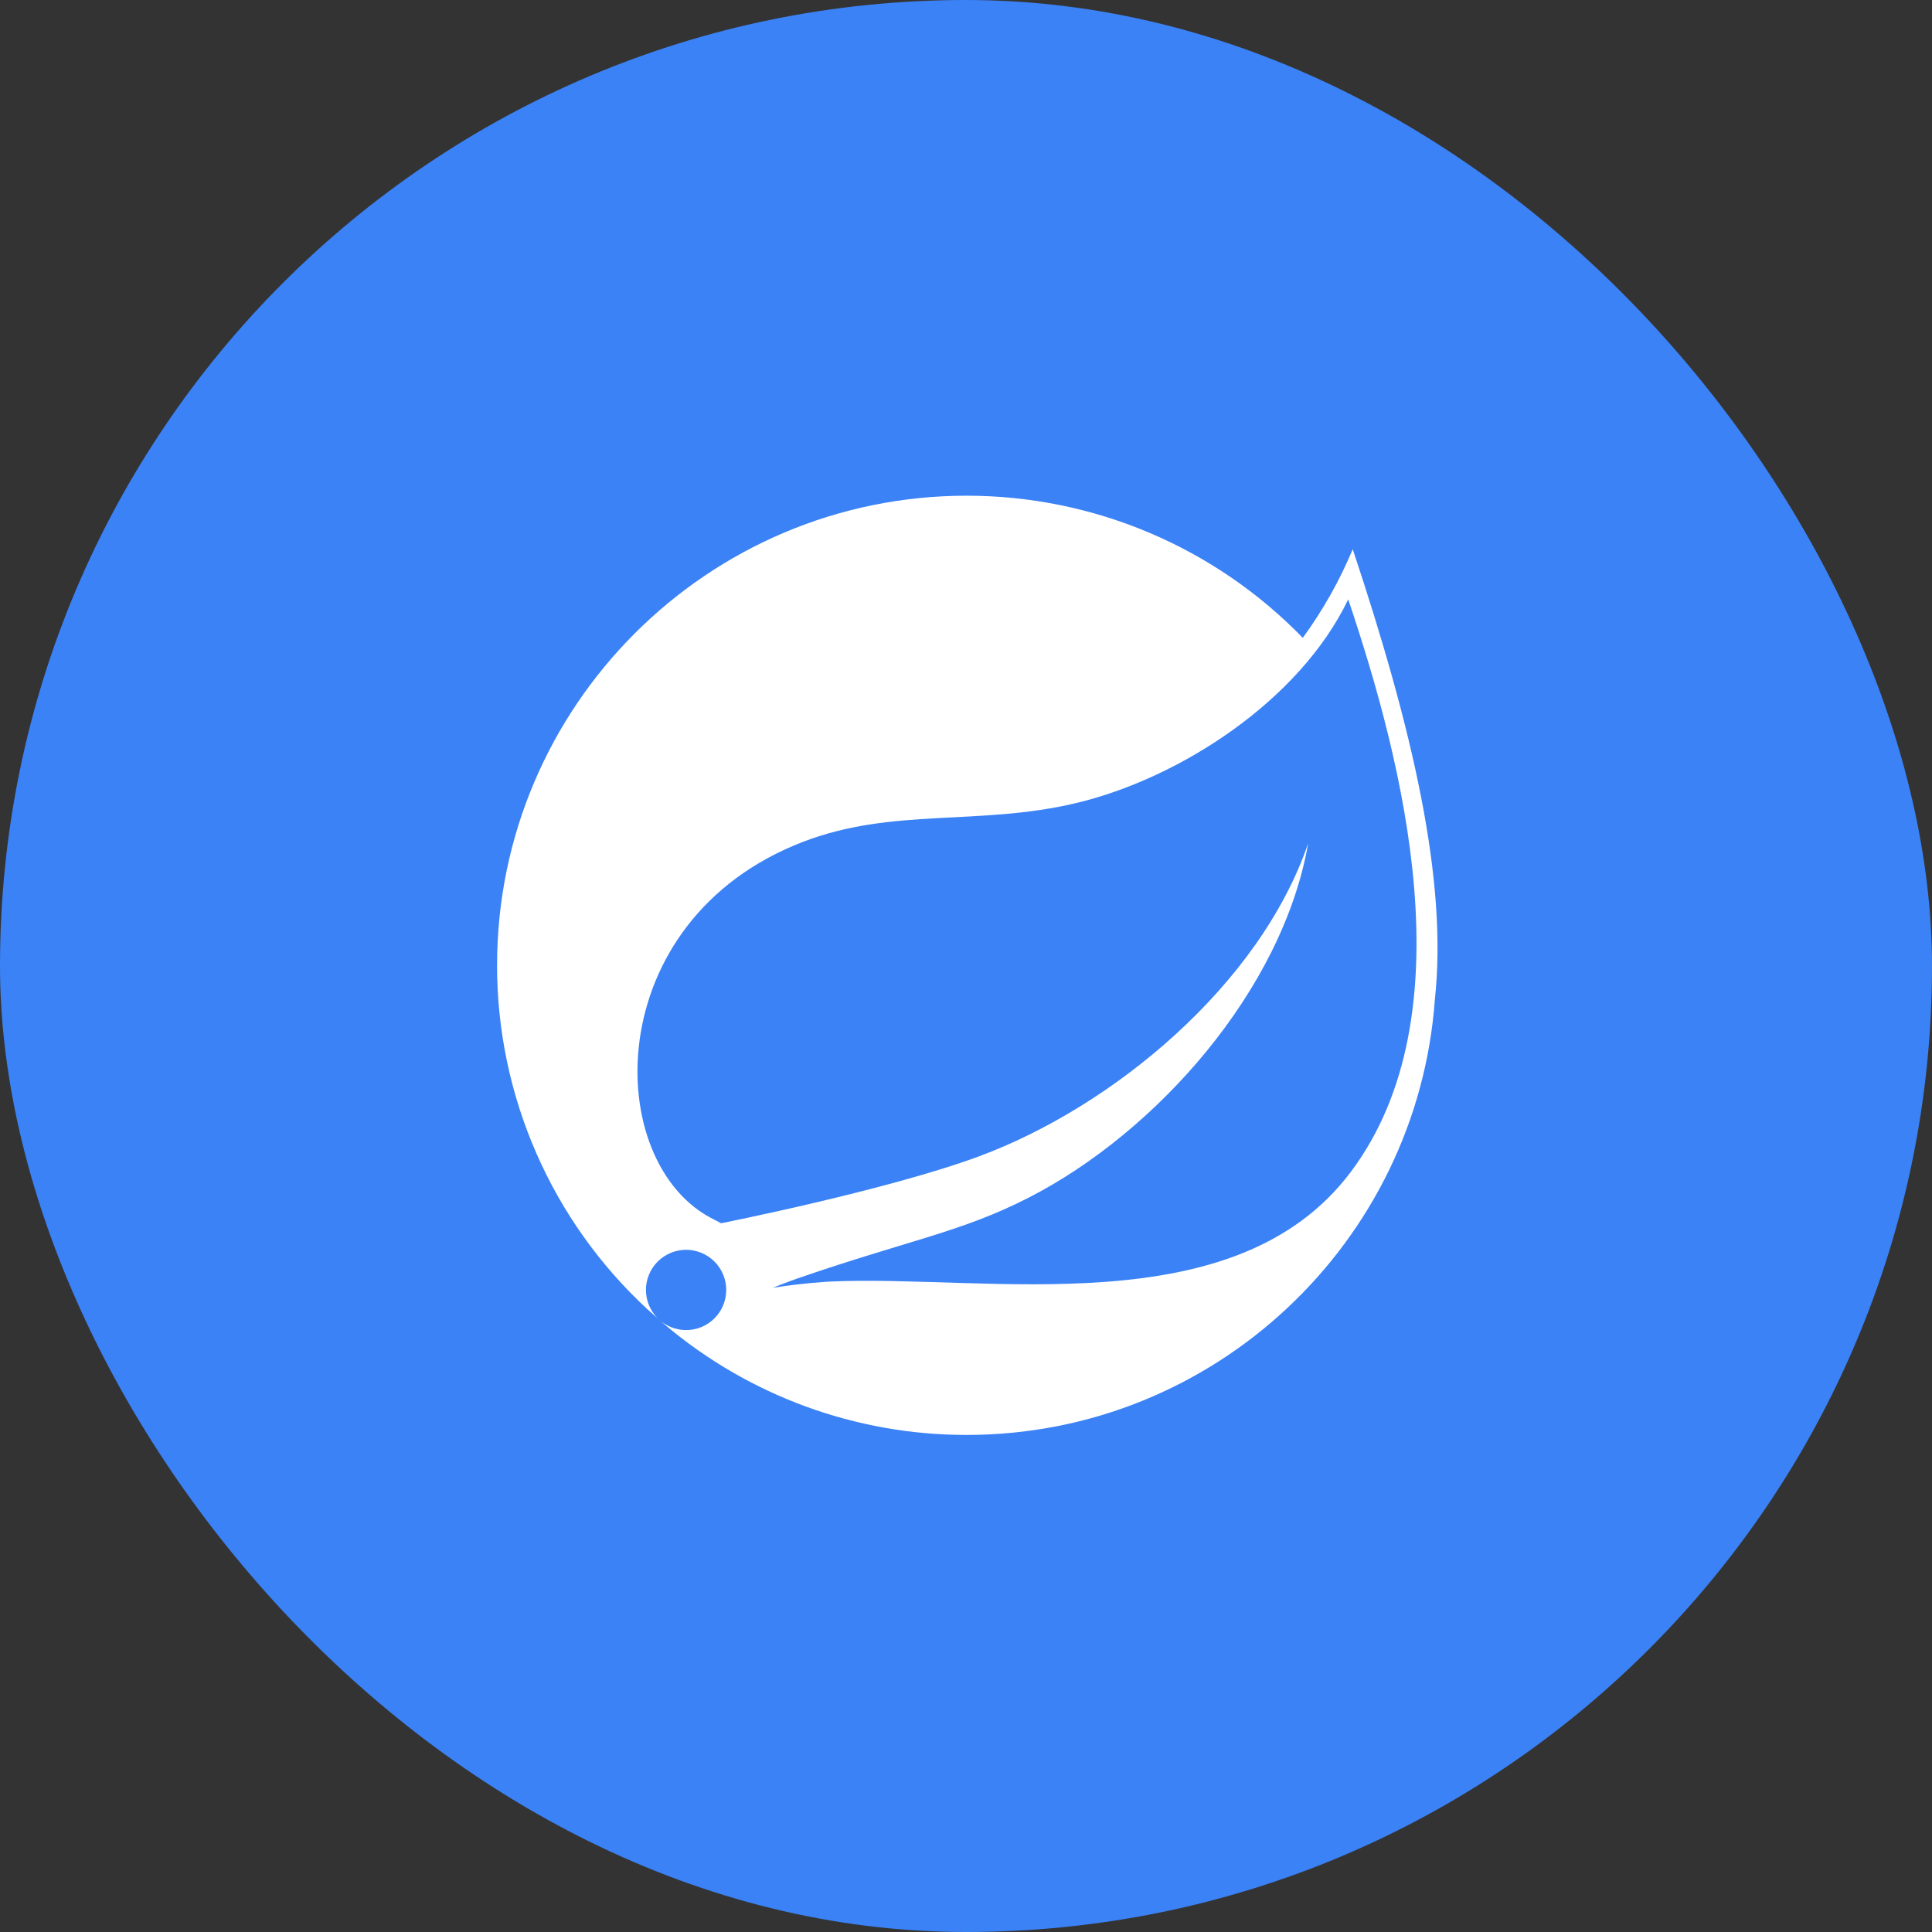 <svg width="103" height="103" viewBox="0 0 103 103" fill="none" xmlns="http://www.w3.org/2000/svg">
<rect x="0" y="0" width="103" height="103" fill="#333333" stroke="none"/>
<rect width="103" height="103" rx="51.5" fill="#3B82F6"/>
<path d="M72.013 62.48C65.84 70.703 52.66 67.927 44.208 68.325C44.208 68.325 42.71 68.41 41.205 68.657C41.205 68.657 41.775 68.415 42.502 68.162C48.438 66.11 51.242 65.698 54.85 63.845C61.625 60.375 68.37 52.812 69.743 44.958C67.162 52.513 59.318 59.015 52.175 61.655C47.288 63.46 38.445 65.215 38.443 65.215C38.322 65.153 38.203 65.09 38.085 65.025C32.072 62.1 31.898 49.075 42.82 44.877C47.61 43.038 52.188 44.047 57.365 42.815C62.885 41.502 69.28 37.365 71.877 31.955C74.79 40.6 78.29 54.12 72.013 62.48ZM72.118 29.28C71.419 30.954 70.525 32.54 69.455 34.005C67.128 31.607 64.343 29.7 61.265 28.398C58.187 27.097 54.879 26.427 51.538 26.427C37.73 26.427 26.5 37.657 26.5 51.462C26.498 54.906 27.209 58.313 28.588 61.468C29.967 64.624 31.984 67.46 34.513 69.797L35.062 70.282C34.662 69.881 34.437 69.337 34.437 68.769C34.437 68.202 34.663 67.658 35.064 67.257C35.466 66.856 36.01 66.63 36.577 66.63C37.145 66.631 37.689 66.856 38.09 67.257C38.491 67.659 38.717 68.203 38.717 68.77C38.717 69.338 38.492 69.882 38.091 70.283C37.69 70.684 37.146 70.91 36.578 70.91C36.011 70.911 35.467 70.686 35.065 70.285L35.438 70.615C39.938 74.42 45.644 76.506 51.538 76.5C64.733 76.5 75.57 66.23 76.498 53.27C77.183 46.922 75.308 38.862 72.118 29.28Z" fill="white"/>
</svg>

